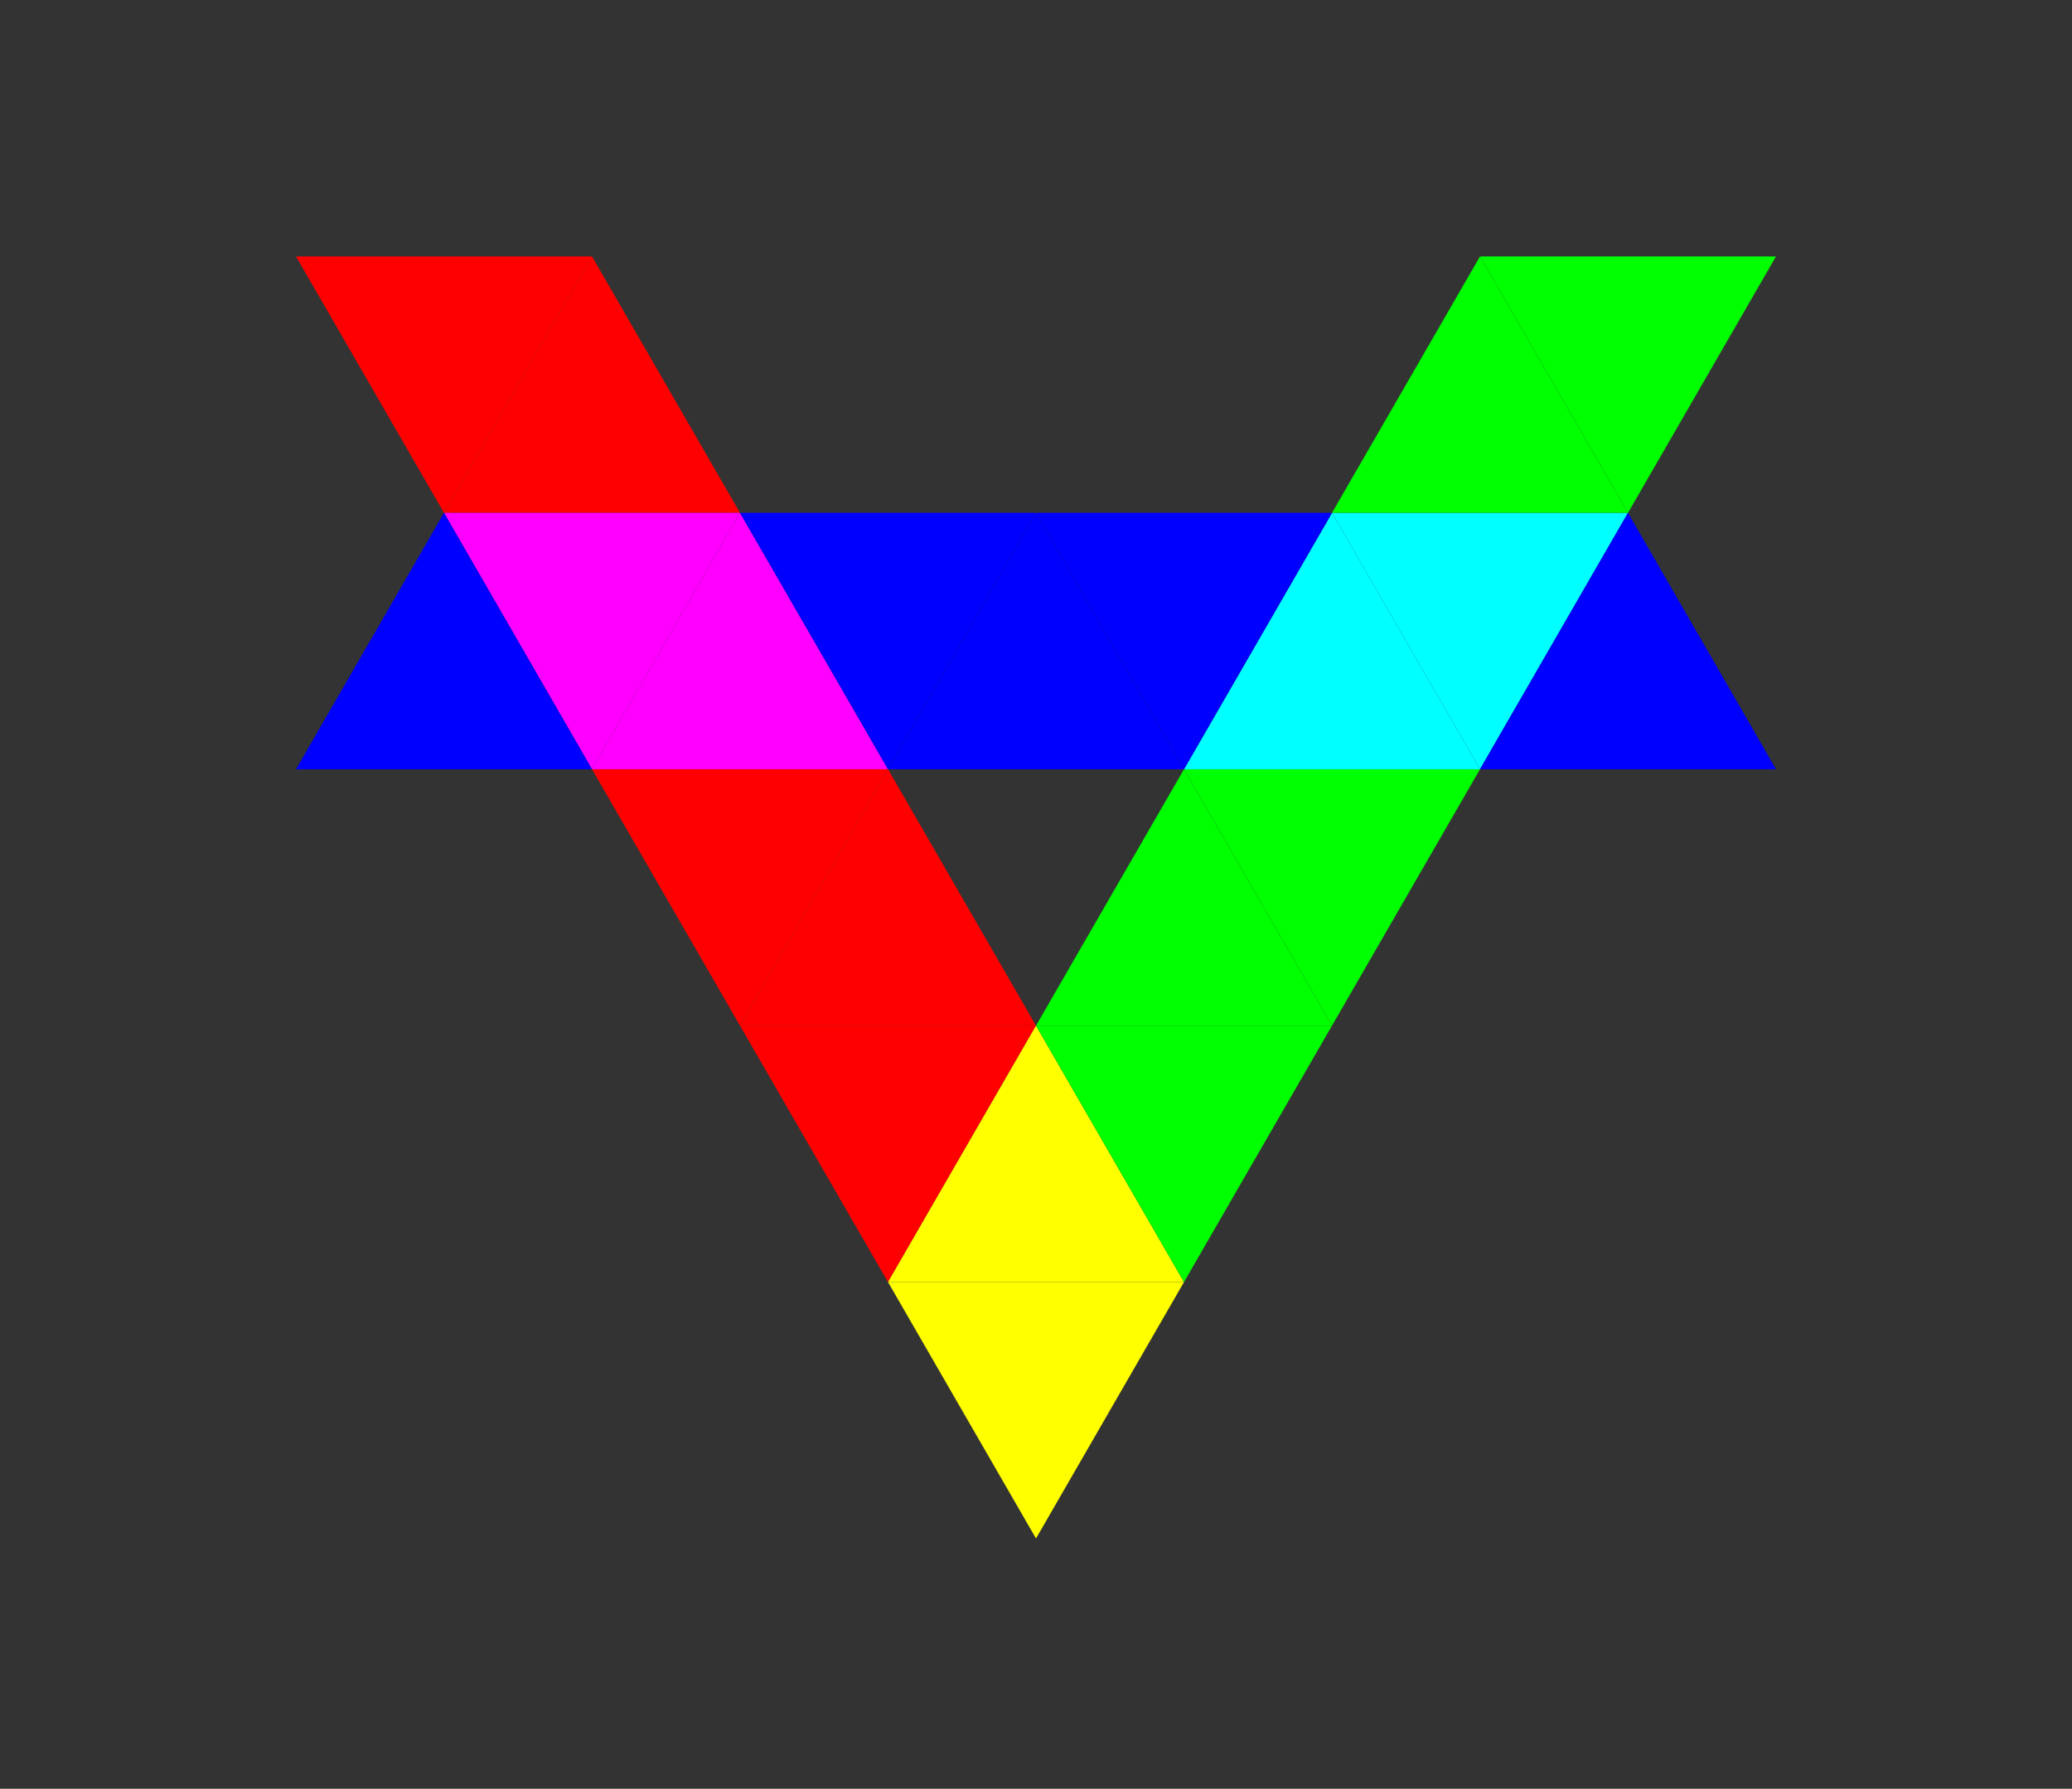 <?xml version="1.0" encoding="UTF-8" standalone="no"?>
<svg
        xmlns="http://www.w3.org/2000/svg"
        version="1.1"
        width="420"
        height="362.5">
    <rect width="100%" height="100%" fill="#333333" stroke="none"/>
    <g
            id="g2993"
            transform="matrix(1.25,0,0,-1.25,0,362.5)">
        <path
                d="m 48,248.43 48,0 -24,-41.57 -24,41.57 z"
                style="fill:#ff0000;fill-opacity:1;fill-rule:nonzero;stroke:none"
                id="path3011" />
        <path
                d="m 72,206.86 24,41.57 24,-41.57 -48,0 z"
                style="fill:#ff0000;fill-opacity:1;fill-rule:nonzero;stroke:none"
                id="path3013" />
        <path
                d="m 72,206.86 48,0 -24,-41.57 -24,41.57 z"
                style="fill:#ff00ff;fill-opacity:1;fill-rule:nonzero;stroke:none"
                id="path3015" />
        <path
                d="m 96,165.29 24,41.57 24,-41.57 -48,0 z"
                style="fill:#ff00ff;fill-opacity:1;fill-rule:nonzero;stroke:none"
                id="path3017" />
        <path
                d="m 96,165.29 48,0 -24,-41.57 -24,41.57 z"
                style="fill:#ff0000;fill-opacity:1;fill-rule:nonzero;stroke:none"
                id="path3019" />
        <path
                d="m 120,123.72 24,41.57 24,-41.57 -48,0 z"
                style="fill:#ff0000;fill-opacity:1;fill-rule:nonzero;stroke:none"
                id="path3021" />
        <path
                d="m 120,123.72 48,0 -24,-41.57 -24,41.57 z"
                style="fill:#ff0000;fill-opacity:1;fill-rule:nonzero;stroke:none"
                id="path3023" />
        <path
                d="m 144,82.15 24,41.57 24,-41.57 -48,0 z"
                style="fill:#ffff00;fill-opacity:1;fill-rule:nonzero;stroke:none"
                id="path3025" />
        <path
                d="m 144,82.15 48,0 -24,-41.57 -24,41.57 z"
                style="fill:#ffff00;fill-opacity:1;fill-rule:nonzero;stroke:none"
                id="path3027" />
        <path
                d="m 168,123.72 48,0 -24,-41.57 -24,41.57 z"
                style="fill:#00ff00;fill-opacity:1;fill-rule:nonzero;stroke:none"
                id="path3029" />
        <path
                d="m 168,123.72 24,41.57 24,-41.57 -48,0 z"
                style="fill:#00ff00;fill-opacity:1;fill-rule:nonzero;stroke:none"
                id="path3031" />
        <path
                d="m 192,165.29 48,0 -24,-41.57 -24,41.57 z"
                style="fill:#00ff00;fill-opacity:1;fill-rule:nonzero;stroke:none"
                id="path3033" />
        <path
                d="m 192,165.29 24,41.57 24,-41.57 -48,0 z"
                style="fill:#00ffff;fill-opacity:1;fill-rule:nonzero;stroke:none"
                id="path3035" />
        <path
                d="m 216,206.86 48,0 -24,-41.57 -24,41.57 z"
                style="fill:#00ffff;fill-opacity:1;fill-rule:nonzero;stroke:none"
                id="path3037" />
        <path
                d="m 216,206.86 24,41.57 24,-41.57 -48,0 z"
                style="fill:#00ff00;fill-opacity:1;fill-rule:nonzero;stroke:none"
                id="path3039" />
        <path
                d="m 240,248.43 48,0 -24,-41.57 -24,41.57 z"
                style="fill:#00ff00;fill-opacity:1;fill-rule:nonzero;stroke:none"
                id="path3041" />
        <path
                d="m 48,165.29 24,41.57 24,-41.57 -48,0 z"
                style="fill:#0000ff;fill-opacity:1;fill-rule:nonzero;stroke:none"
                id="path3043" />
        <path
                d="m 120,206.86 48,0 -24,-41.57 -24,41.57 z"
                style="fill:#0000ff;fill-opacity:1;fill-rule:nonzero;stroke:none"
                id="path3045" />
        <path
                d="m 144,165.29 24,41.57 24,-41.57 -48,0 z"
                style="fill:#0000ff;fill-opacity:1;fill-rule:nonzero;stroke:none"
                id="path3047" />
        <path
                d="m 168,206.86 48,0 -24,-41.57 -24,41.57 z"
                style="fill:#0000ff;fill-opacity:1;fill-rule:nonzero;stroke:none"
                id="path3049" />
        <path
                d="m 240,165.29 24,41.57 24,-41.57 -48,0 z"
                style="fill:#0000ff;fill-opacity:1;fill-rule:nonzero;stroke:none"
                id="path3051" />
    </g>
</svg>